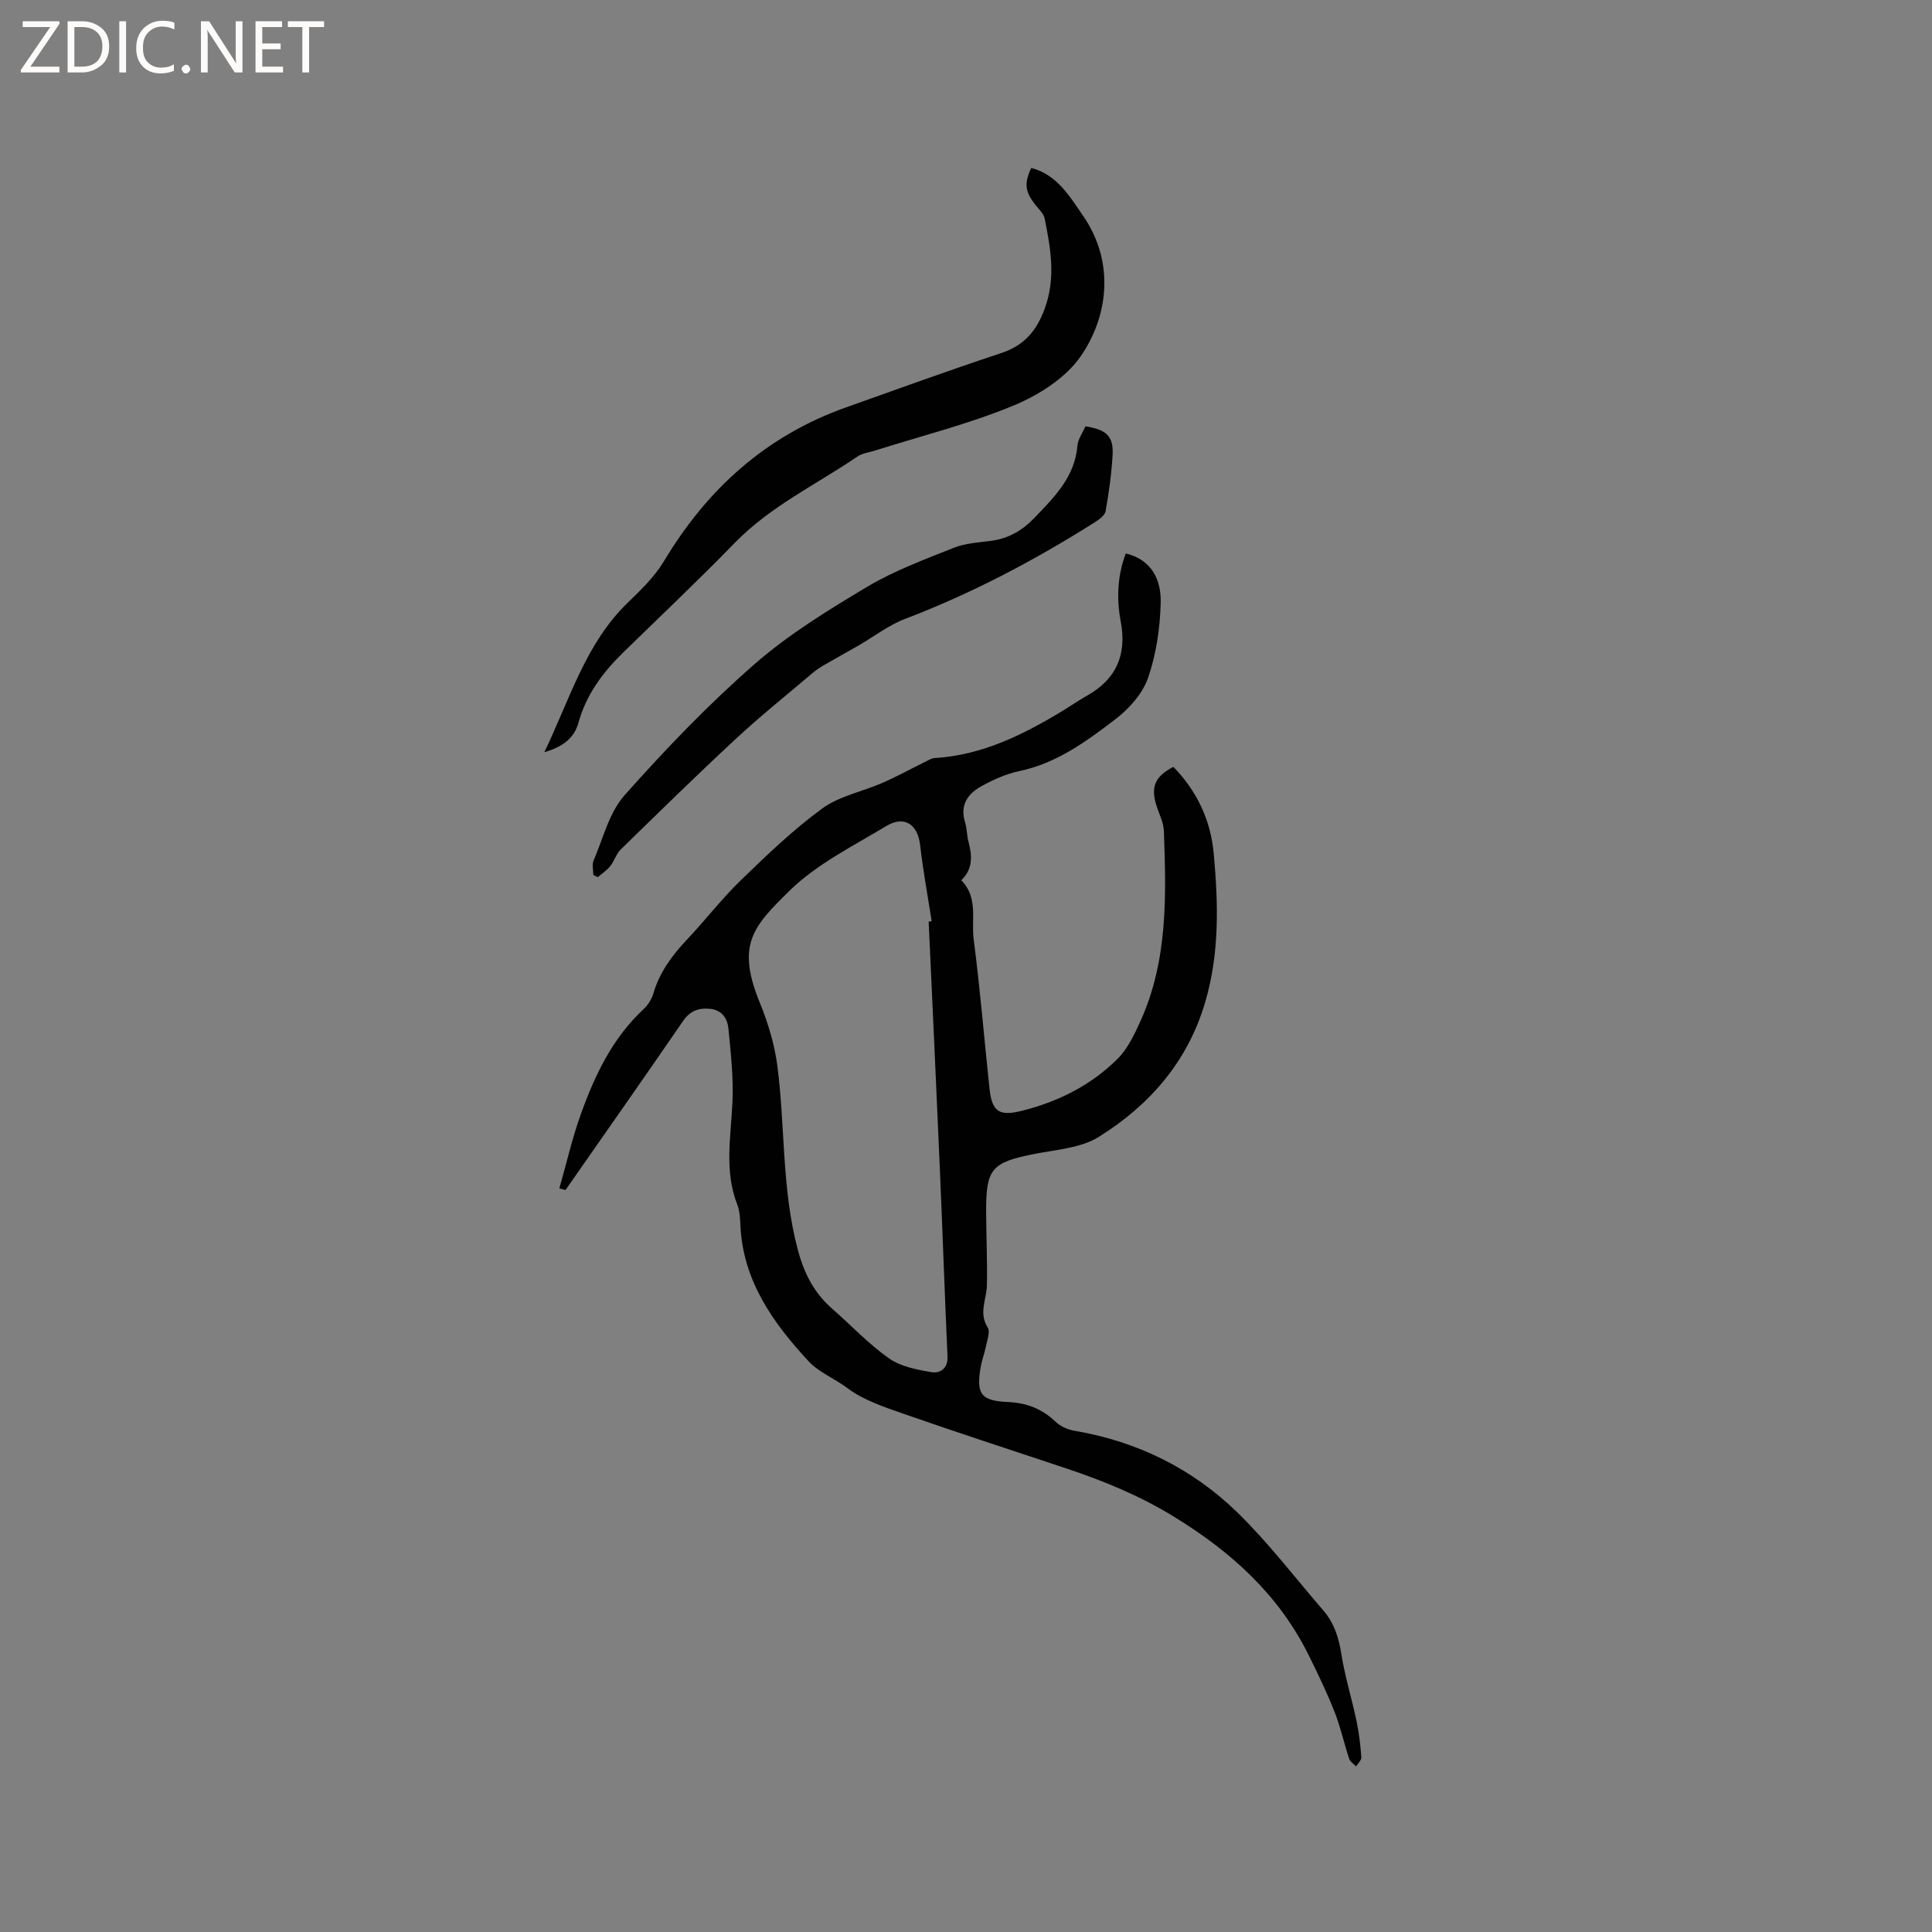 <svg enable-background="new 0 0 400 400" viewBox="0 0 400 400" xmlns="http://www.w3.org/2000/svg"><rect x="0" y="0" width="400" height="400" fill="#808080" stroke="none"/><g fill="#fcfbfa"><path d="m12.4 4.8-6.1 9h6v1.2h-8v-.5l6.1-8.9h-5.7v-1.2h7.6v.4z"/><path d="m14 15v-10.6h3c1.6 0 2.9.5 4 1.4s1.6 2.2 1.6 3.8-.5 3-1.6 3.9-2.4 1.5-4 1.5zm1.4-9.4v8.2h1.6c1.3 0 2.4-.4 3.1-1.1s1.1-1.8 1.1-3.1-.4-2.3-1.2-3-1.8-1-3.1-1z"/><path d="m26.1 4.4v10.6h-1.4v-10.6z"/><path d="m36.1 14.6c-.8.4-1.8.6-2.9.6-1.5 0-2.7-.5-3.6-1.4s-1.4-2.2-1.4-3.8c0-1.7.5-3.1 1.5-4.1s2.3-1.6 3.9-1.6c1 0 1.8.1 2.5.4v1.4c-.8-.4-1.6-.6-2.5-.6-1.2 0-2.1.4-2.9 1.2s-1.1 1.8-1.1 3.2c0 1.3.3 2.3 1 3s1.6 1.1 2.7 1.1c1 0 2-.2 2.7-.7v1.3z"/><path d="m37.6 14.3c0-.2.1-.5.3-.6s.4-.3.6-.3c.3 0 .5.1.6.3s.3.4.3.6-.1.4-.3.6-.4.3-.6.3c-.3 0-.5-.1-.6-.3s-.3-.4-.3-.6z"/><path d="m50.2 15h-1.6l-5.3-8.2c-.2-.2-.3-.5-.4-.7 0 .2.1.7.1 1.5v7.4h-1.4v-10.6h1.7l5.2 8.1c.2.4.4.6.4.7 0-.3-.1-.8-.1-1.5v-7.3h1.4z"/><path d="m58.6 15h-5.7v-10.6h5.5v1.2h-4.1v3.4h3.8v1.2h-3.8v3.6h4.3z"/><path d="m67.1 5.6h-3.1v9.4h-1.4v-9.4h-3v-1.2h7.5z"/></g><path d="m115.81 246.04c1.46-5.11 2.64-10.33 4.43-15.32 2.9-8.11 6.58-15.83 13.07-21.85.89-.83 1.63-2.03 1.97-3.2 1.29-4.4 3.88-7.89 6.98-11.17 3.79-4.01 7.16-8.42 11.11-12.24 5.39-5.22 10.84-10.47 16.87-14.87 3.56-2.6 8.34-3.5 12.5-5.32 2.99-1.31 5.85-2.89 8.78-4.33.65-.32 1.32-.75 2.01-.79 9.7-.6 18.09-4.72 26.21-9.62 1.81-1.09 3.56-2.31 5.4-3.35 6.05-3.42 8.17-8.54 6.9-15.27-.9-4.77-.7-9.49 1.03-14.12 5.44 1.29 7.36 5.54 7.24 10.19-.13 5.22-.91 10.63-2.61 15.54-1.13 3.28-3.92 6.41-6.76 8.58-6.02 4.61-12.2 9.15-19.95 10.76-2.64.55-5.23 1.72-7.63 3.02-2.88 1.55-4.69 3.88-3.56 7.54.4 1.3.37 2.74.72 4.06.76 2.89.95 5.64-1.5 7.96 3.58 3.65 2.03 8.19 2.57 12.26 1.35 10.29 2.17 20.65 3.29 30.98.52 4.76 2.06 5.66 6.73 4.49 7.53-1.89 14.3-5.3 19.78-10.76 2.1-2.09 3.48-5.05 4.74-7.82 5.69-12.58 5.32-25.97 4.84-39.33-.07-1.84-1.05-3.64-1.6-5.47-1.13-3.73-.2-5.86 3.56-7.82 4.88 4.99 7.73 11.03 8.36 17.97.95 10.36 1.23 20.67-1.81 30.89-3.65 12.28-11.52 21.2-21.97 27.74-3.74 2.34-8.85 2.65-13.4 3.55-8.77 1.74-9.98 3.03-9.94 11.93.02 5.08.26 10.16.16 15.24-.06 2.91-1.75 5.73.16 8.75.57.9-.13 2.67-.39 4.01-.26 1.35-.79 2.65-1.03 4-1 5.66-.09 7.18 5.56 7.42 3.97.17 7.1 1.41 9.93 4.1 1 .95 2.51 1.62 3.89 1.85 13.01 2.22 24.43 7.83 33.79 16.97 6.41 6.26 11.9 13.47 17.77 20.28 2.21 2.56 3.16 5.56 3.69 8.92.74 4.69 2.17 9.26 3.15 13.91.52 2.47.81 4.99 1 7.51.05.61-.7 1.27-1.08 1.91-.5-.53-1.24-.98-1.45-1.61-1.06-3.21-1.78-6.56-3.02-9.7-1.58-3.99-3.44-7.88-5.36-11.74-6.21-12.52-15.99-21.35-27.84-28.63-7.16-4.4-14.64-7.45-22.46-10.06-11.15-3.72-22.33-7.35-33.42-11.22-4.08-1.43-8.41-2.84-11.78-5.37-2.63-1.98-5.92-3.28-8-5.52-7.33-7.91-13.58-16.6-14.14-28.04-.07-1.48-.12-3.05-.64-4.39-2.76-7.03-1.32-14.18-1.01-21.35.22-5.03-.35-10.11-.84-15.14-.2-2.04-1.3-3.83-3.78-4.08-2.39-.24-4.16.4-5.64 2.56-8.03 11.7-16.19 23.31-24.31 34.95-.42-.11-.84-.23-1.27-.34zm76.46-55.21c.21-.04.41-.07.62-.11-.81-5.25-1.79-10.48-2.39-15.76-.48-4.27-3.25-6.21-7.02-3.93-6.87 4.15-14.34 7.84-19.98 13.35-7.7 7.53-11.07 11.28-6.17 23.27 1.7 4.16 3.04 8.62 3.62 13.07 1.64 12.66.87 25.54 4.25 38.1 1.35 5.01 3.4 8.91 7.16 12.2 3.9 3.41 7.48 7.25 11.69 10.21 2.43 1.71 5.77 2.35 8.8 2.86 1.71.29 3.44-.69 3.32-3.22-.58-13-1.03-26.01-1.59-39.01-.73-16.99-1.53-34.01-2.31-51.03z" fill="#010102"/><path d="m112.7 155.73c5.34-11.08 8.53-22.52 17.3-30.98 2.72-2.63 5.55-5.37 7.47-8.57 8.96-14.96 21.14-25.96 37.7-31.84 10.66-3.79 21.3-7.66 32.04-11.21 4.78-1.58 7.35-4.51 9.08-9.21 2.35-6.38 1.23-12.47 0-18.67-.18-.93-1.05-1.77-1.7-2.57-2.37-2.91-2.63-4.56-1.09-7.91 5.32 1.37 7.89 5.79 10.69 9.83 6.92 9.99 5.02 21.37-.52 29.27-3.13 4.47-8.69 7.97-13.89 10.12-9.25 3.82-19.07 6.27-28.65 9.3-1.21.38-2.58.54-3.59 1.22-8.55 5.82-18.02 10.29-25.39 17.86-7.54 7.74-15.39 15.18-23.13 22.72-4.23 4.13-7.65 8.72-9.26 14.55-.87 3.14-3.21 4.99-7.06 6.09z" fill="#010102"/><path d="m224.73 88.27c4.36.67 5.84 2.06 5.62 5.93-.22 3.9-.76 7.79-1.45 11.64-.16.89-1.38 1.75-2.29 2.33-12.46 7.86-25.43 14.71-39.24 19.97-3.39 1.29-6.38 3.63-9.56 5.47-2.44 1.41-4.92 2.76-7.36 4.18-.8.47-1.58 1.01-2.29 1.61-5.31 4.51-10.75 8.87-15.86 13.61-8.06 7.48-15.91 15.18-23.78 22.86-.95.93-1.34 2.41-2.19 3.47-.7.88-1.7 1.52-2.57 2.27-.31-.15-.61-.31-.92-.46 0-1-.31-2.13.05-2.97 1.99-4.61 3.23-9.96 6.43-13.55 8.43-9.49 17.28-18.71 26.82-27.06 7.08-6.2 15.28-11.23 23.4-16.08 5.58-3.33 11.81-5.63 17.89-8.06 2.4-.96 5.16-1.12 7.77-1.46 3.64-.48 6.52-2.18 9.03-4.81 4.11-4.3 8.32-8.45 8.84-14.91.13-1.38 1.11-2.69 1.66-3.98z" fill="#010102"/></svg>